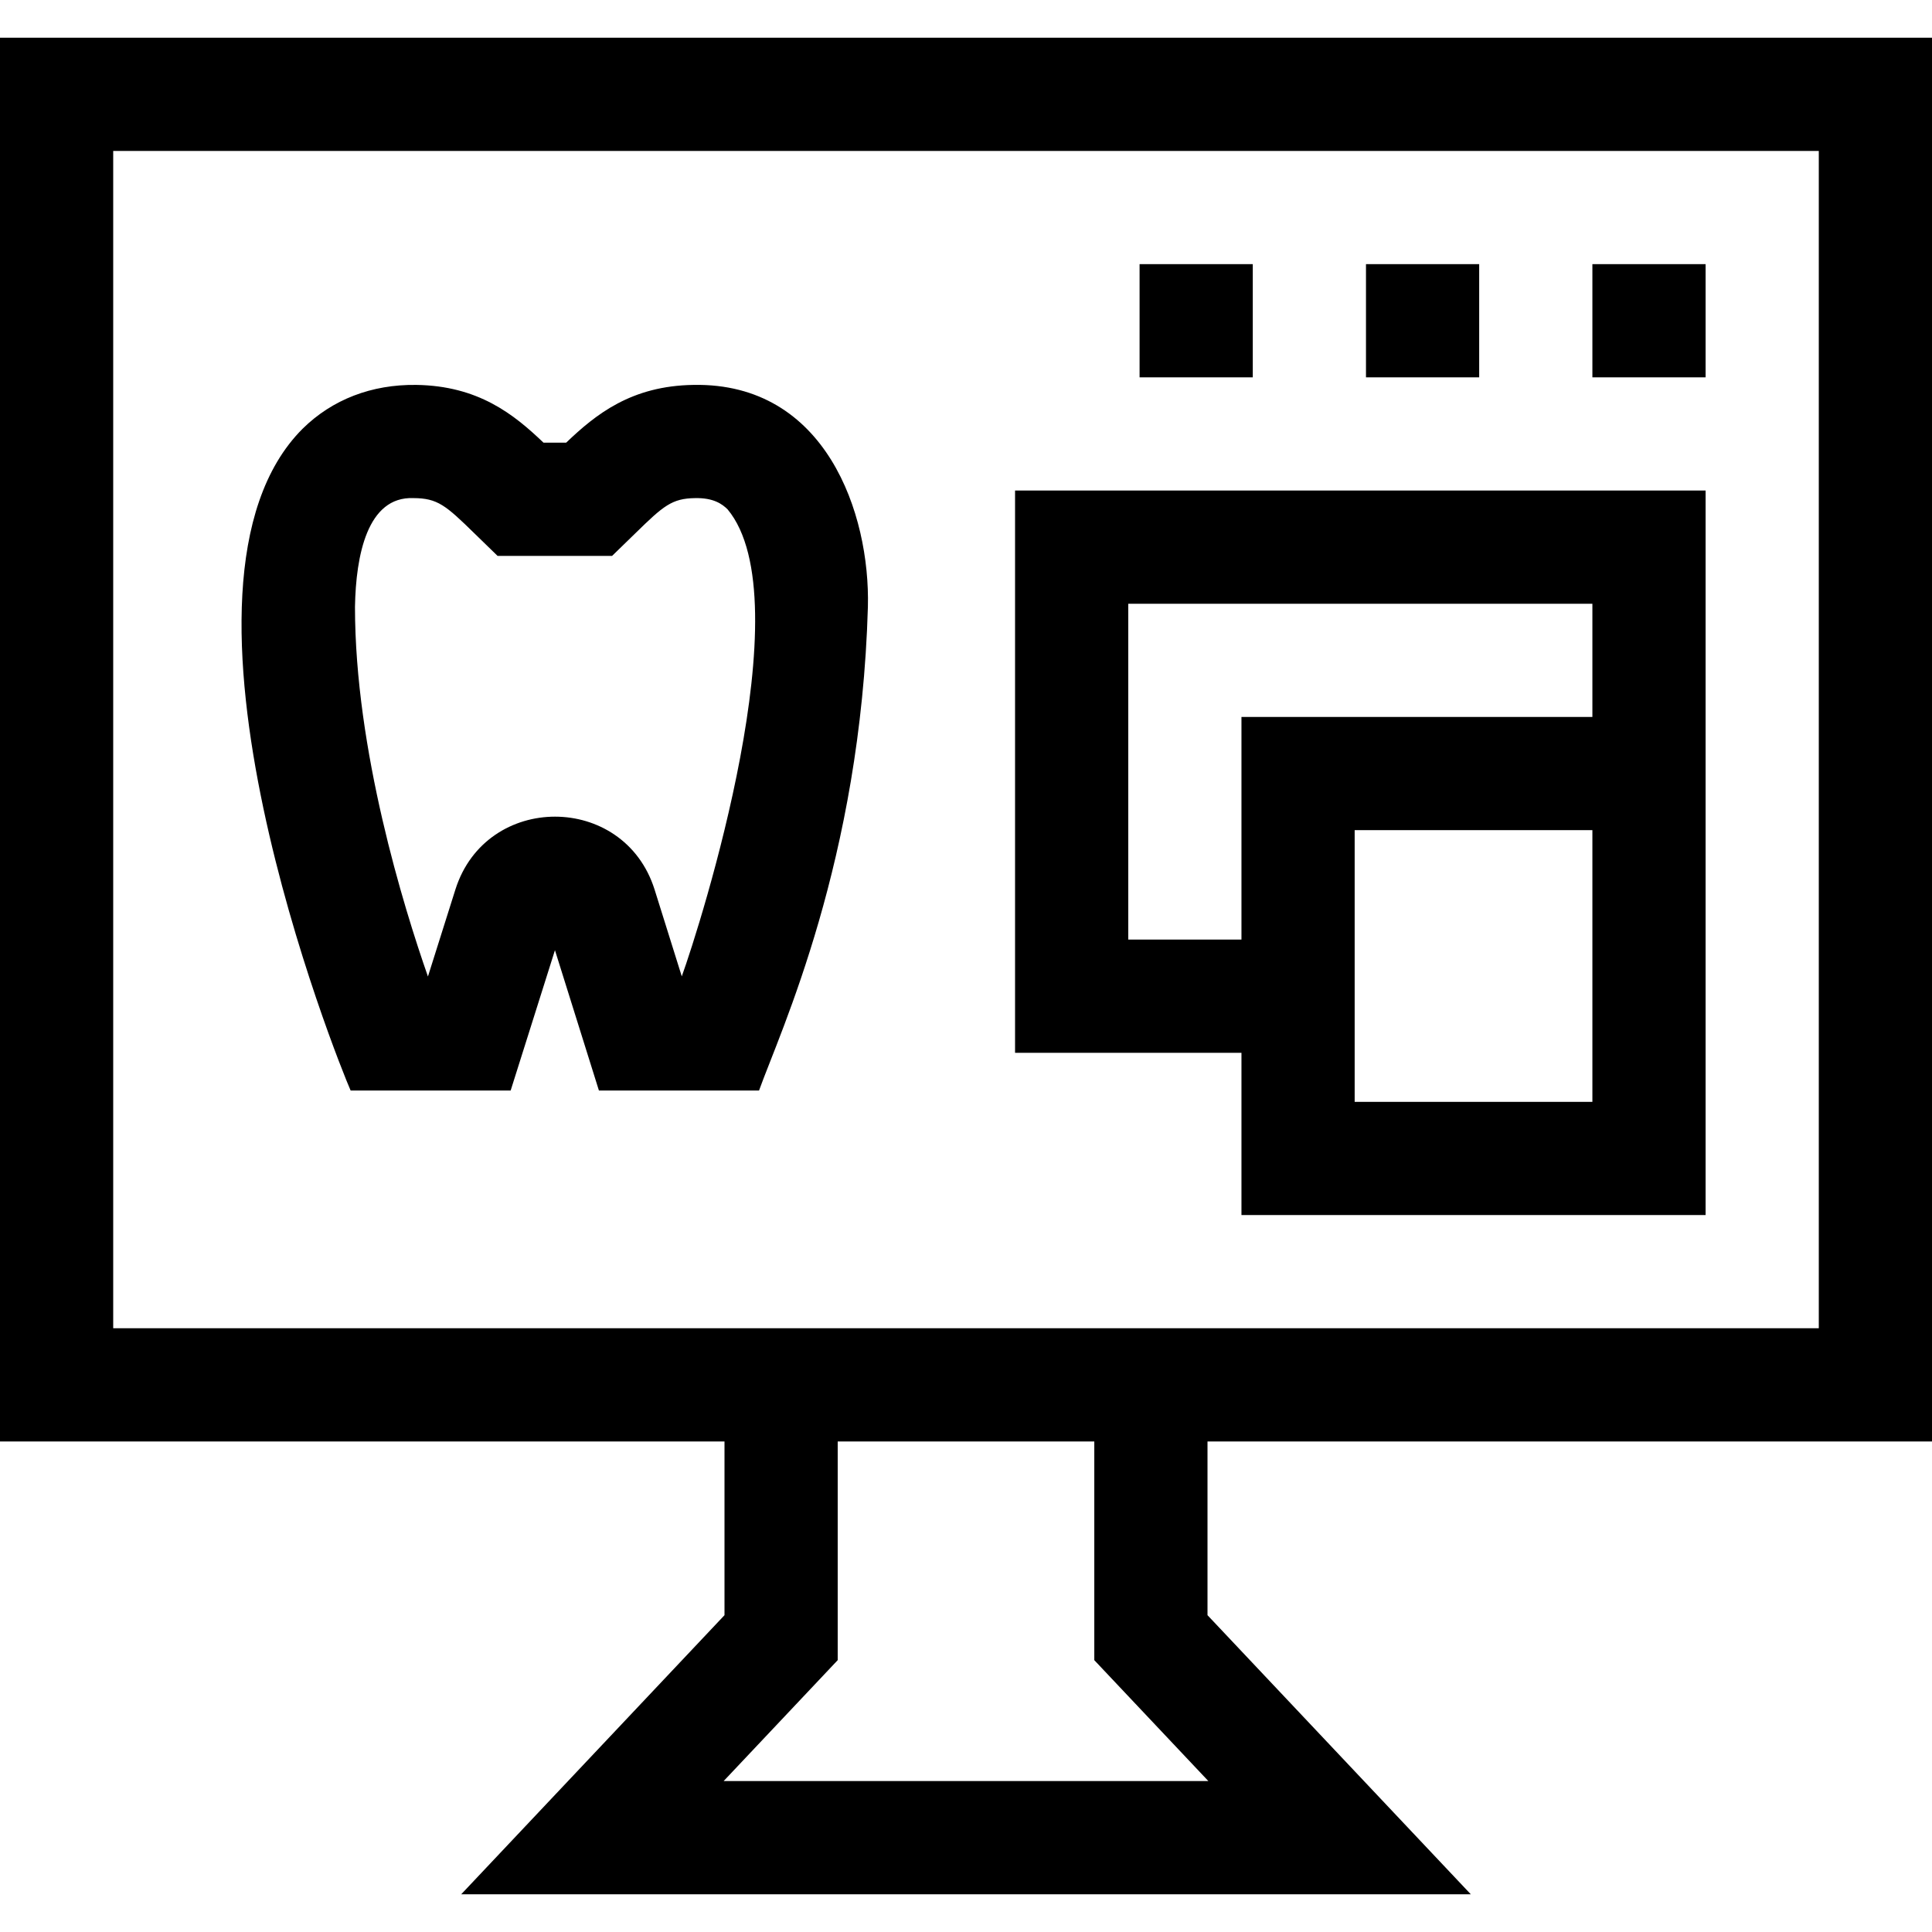 <svg id="Capa_1" enable-background="new 0 0 512 512" height="512" viewBox="0 0 512 512" width="512" xmlns="http://www.w3.org/2000/svg"><g><path d="m512 382v-372h-512v372h192v46.041l-69.772 73.959h267.545l-69.773-73.959v-46.041zm-482-342h452v312h-452zm290.228 432h-128.456l30.228-32.041v-57.959h68v57.959z"/><path d="m183.801 102.005c-16.485.229-25.898 7.784-33.764 15.308h-6.001c-7.865-7.523-17.279-15.078-33.763-15.308-11.785-.148-22.208 3.853-30.081 11.617-41.503 41.49 9.554 168.257 12.729 175.378h42.408l11.739-37.188 11.651 37.188h42.433c5.695-15.84 26.931-60.899 28.849-128.18.628-24.699-11.138-59.447-46.2-58.815zm-3.123 156.74-7.215-23.03v-.001c-8.136-25.699-44.568-25.721-52.754-.056 0 0-7.301 23.126-7.301 23.126-6.421-18.367-19.334-60.023-19.334-97.964.239-13.686 3.286-29.296 15.489-28.819 6.392.032 8.547 1.9 16.182 9.366l6.114 5.946h30.358l6.115-5.946c7.513-7.352 9.732-9.278 15.888-9.363 4.854-.097 7.155 1.556 8.598 2.979 20.123 24.166-7.189 110.048-12.14 123.762z"/><path d="m362 70h30v30h-30z"/><path d="m422 70h30v30h-30z"/><path d="m269 279h60v43h123c0-47.719 0-145.358 0-192h-183zm153 13h-63v-72h63zm-123-132h123v30h-93v59h-30z"/><path d="m302 70h30v30h-30z"/></g></svg>